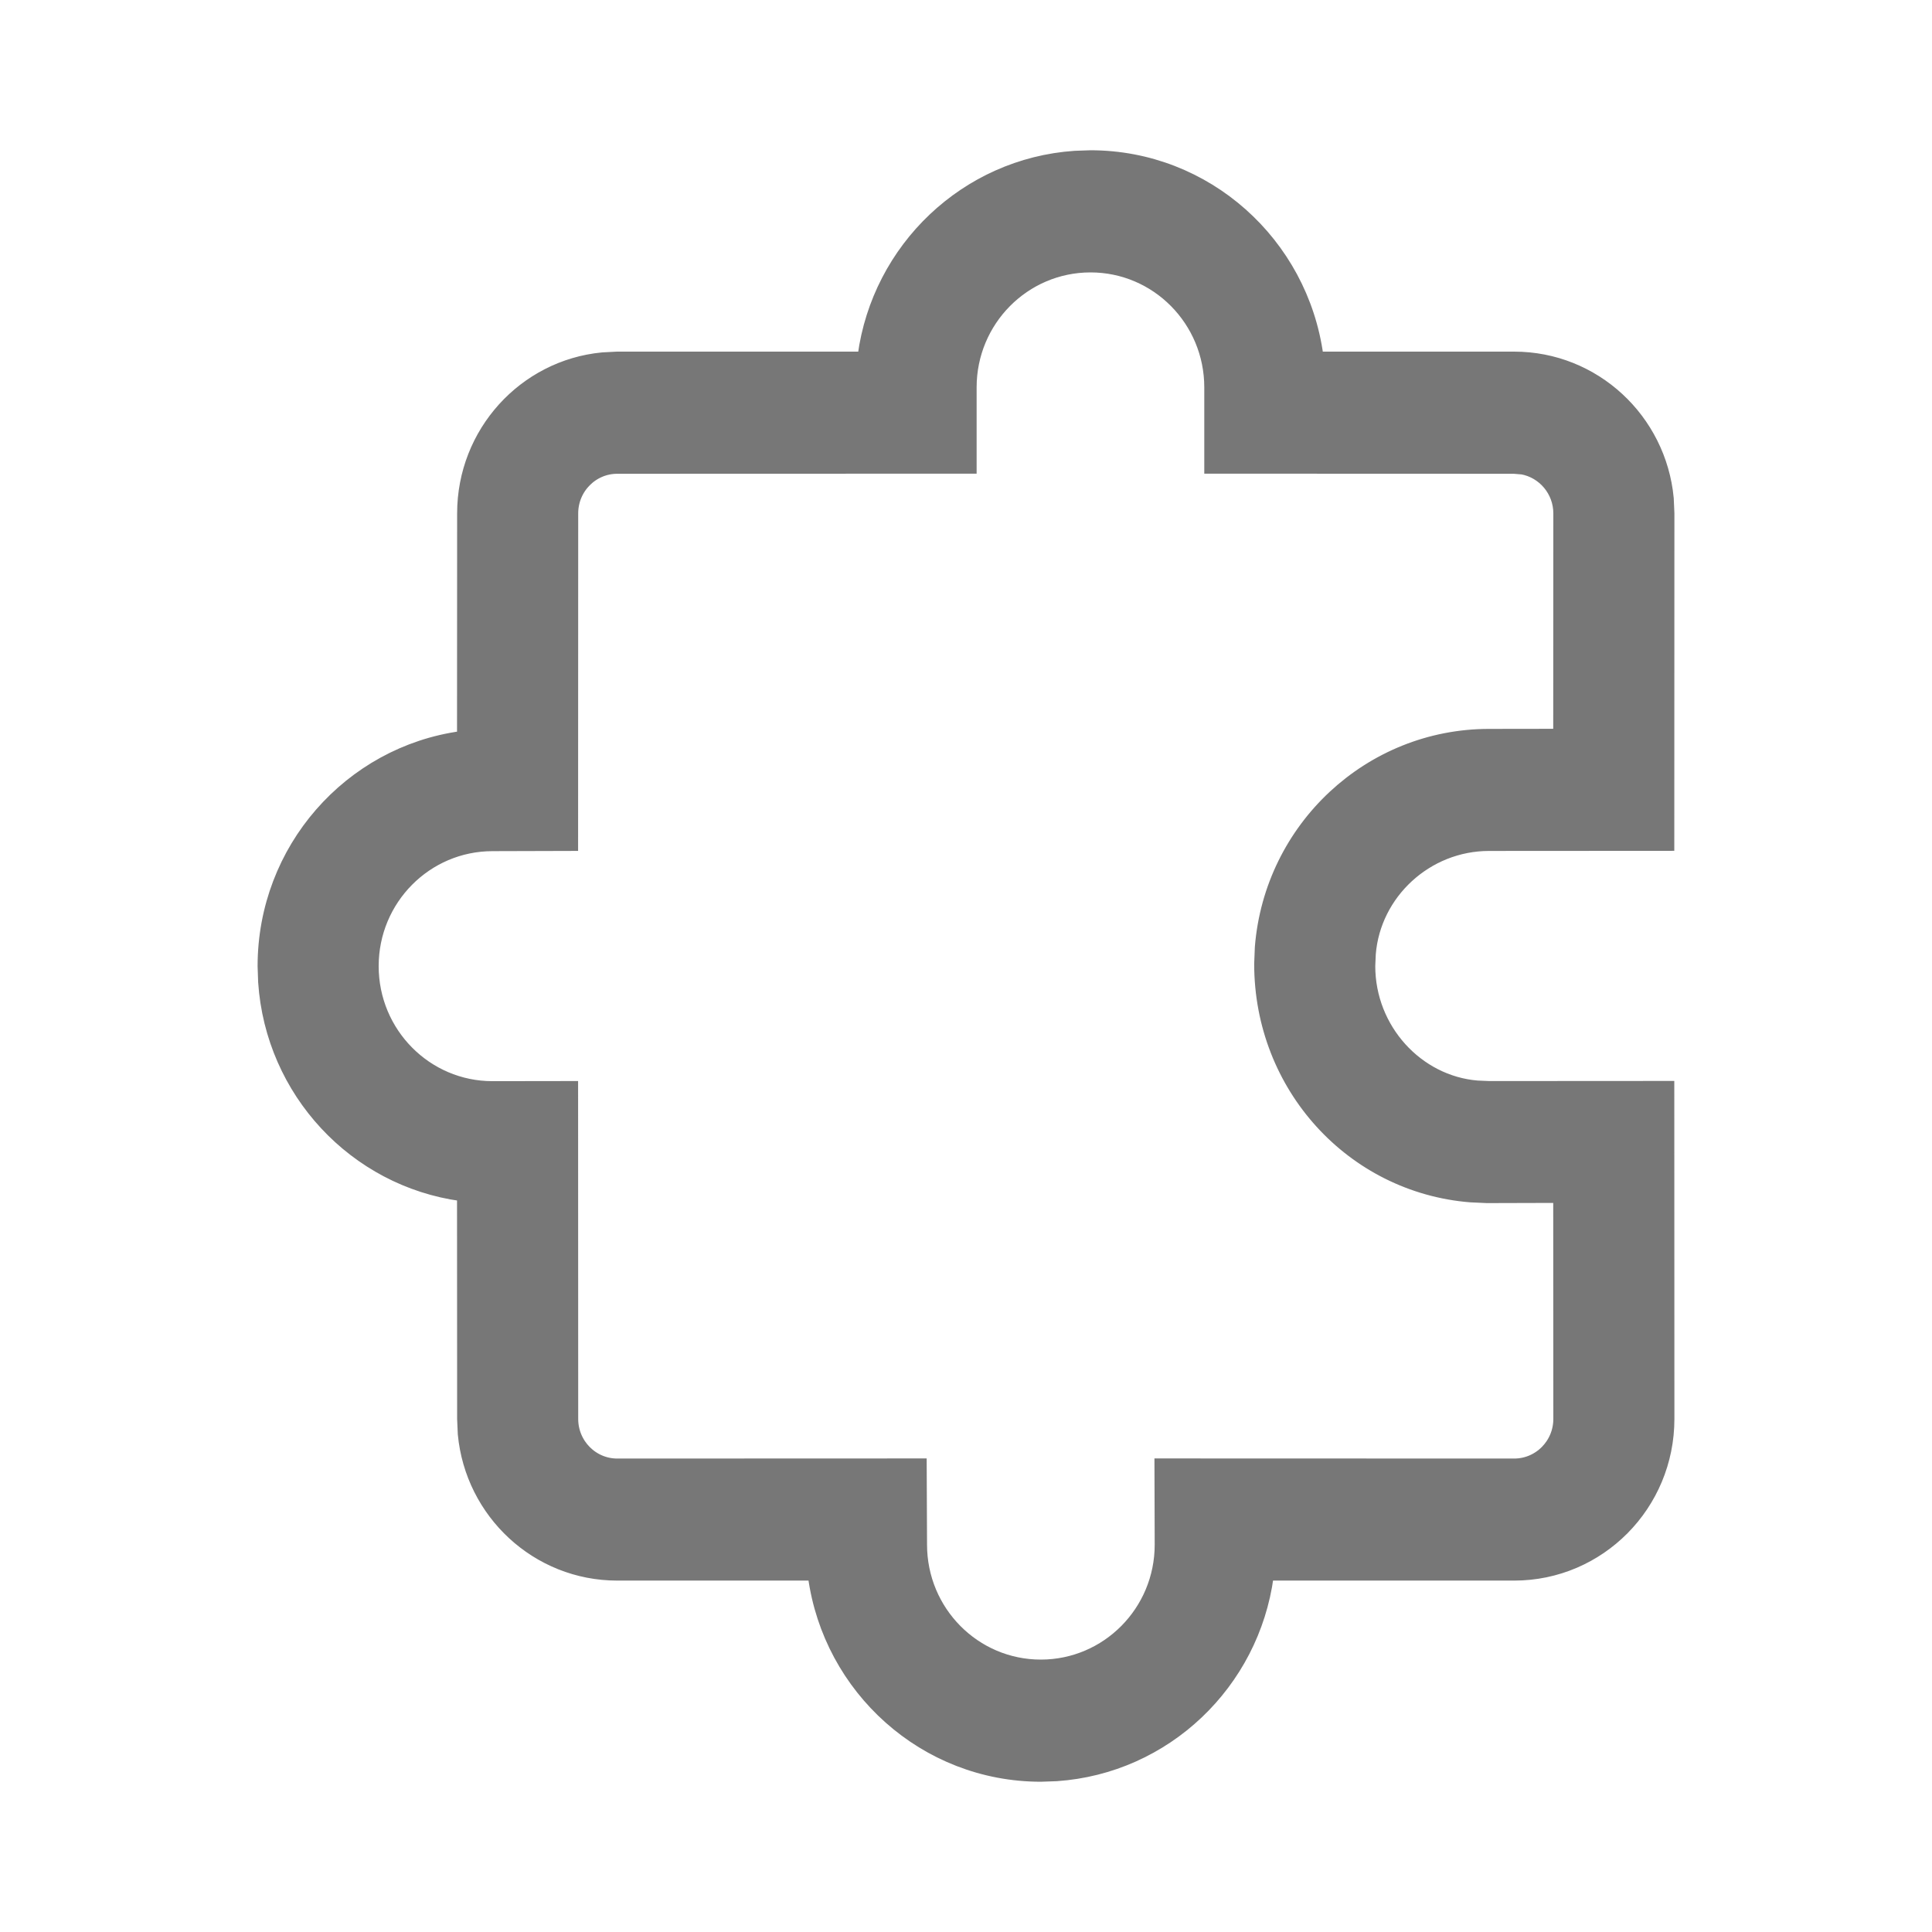 <svg width="18" height="18" viewBox="0 0 18 18" fill="none" xmlns="http://www.w3.org/2000/svg">
<g id="IconData">
<path id="Shape" d="M10.017 1.505C9.024 1.573 8.222 2.34 8.09 3.323L8.084 3.376L5.751 3.376L5.617 3.383C4.911 3.451 4.359 4.052 4.359 4.783L4.358 6.906L4.305 6.911C3.286 7.051 2.5 7.934 2.5 9.001L2.505 9.146C2.572 10.148 3.332 10.958 4.306 11.091L4.358 11.096L4.359 13.22L4.365 13.356C4.432 14.069 5.027 14.626 5.751 14.626L7.621 14.626L7.627 14.678C7.766 15.706 8.64 16.5 9.697 16.5L9.84 16.495C10.833 16.427 11.635 15.66 11.767 14.677L11.772 14.626L14.107 14.626C14.877 14.626 15.5 13.997 15.5 13.22L15.499 10.171L13.873 10.172L13.759 10.167C13.179 10.119 12.713 9.611 12.713 9L12.718 8.884C12.765 8.298 13.268 7.828 13.874 7.828L15.499 7.827L15.5 4.783L15.494 4.647C15.426 3.934 14.831 3.376 14.107 3.376L12.235 3.376L12.23 3.323C12.091 2.294 11.217 1.5 10.16 1.5L10.017 1.505ZM10.16 2.438C10.801 2.438 11.32 2.962 11.32 3.609V4.313L14.107 4.314L14.191 4.321C14.407 4.361 14.572 4.553 14.572 4.783L14.571 6.89L13.873 6.891C12.784 6.891 11.879 7.737 11.791 8.828L11.785 8.981C11.785 10.101 12.622 11.014 13.703 11.102L13.855 11.109L14.571 11.107L14.572 13.22C14.572 13.479 14.364 13.689 14.107 13.689L10.856 13.688L10.858 14.392C10.858 15.038 10.338 15.562 9.697 15.562C9.056 15.562 8.537 15.038 8.537 14.391L8.534 13.688L5.751 13.689C5.495 13.689 5.287 13.479 5.287 13.22L5.286 10.172L4.588 10.173C3.948 10.173 3.428 9.649 3.428 9.001C3.428 8.354 3.948 7.83 4.589 7.83L5.286 7.828L5.287 4.783C5.287 4.524 5.495 4.314 5.751 4.314L8.999 4.313V3.609C8.999 2.962 9.519 2.438 10.16 2.438Z" fill="#777777" stroke="#777777" stroke-width="0.2"/>
</g>
</svg>
